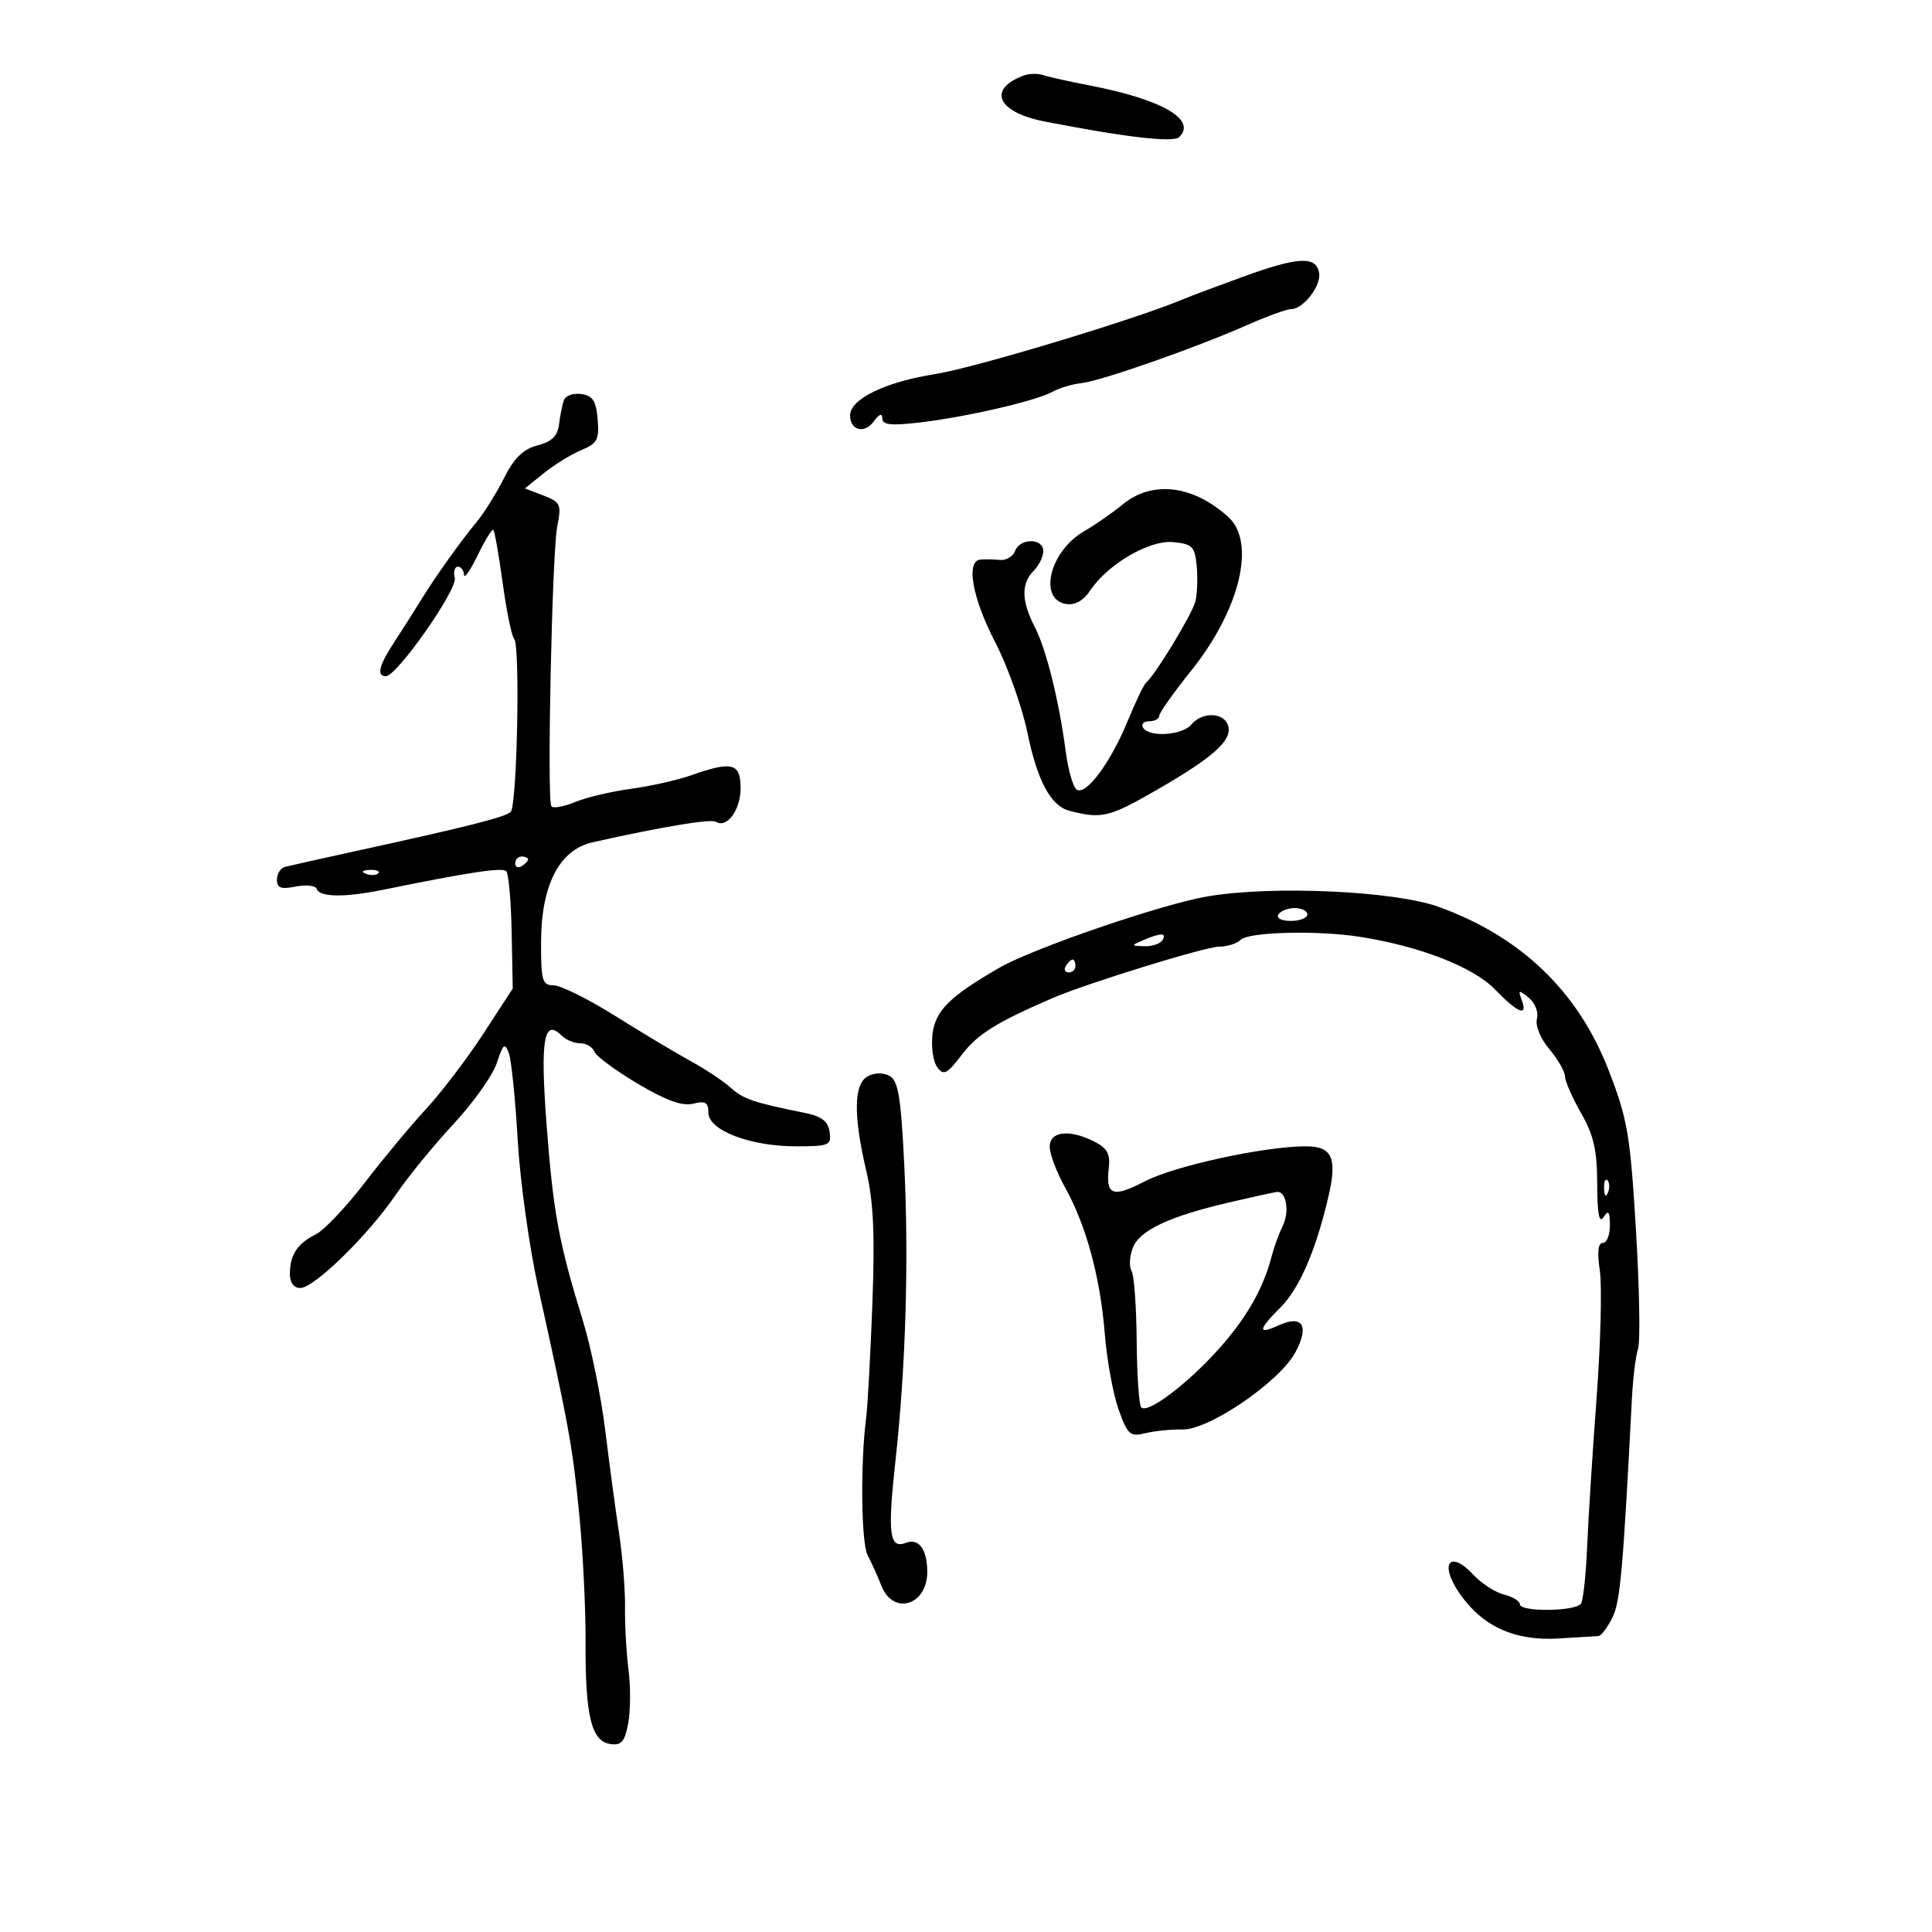 <svg xmlns="http://www.w3.org/2000/svg" width="300" height="300" viewBox="0 0 300 300" version="1.1">
	<path d="M 159 11.714 C 153.227 13.850, 154.855 17.440, 162.246 18.875 C 174.960 21.344, 182.221 22.179, 183.125 21.275 C 185.862 18.538, 180.373 15.410, 169 13.227 C 165.975 12.647, 162.825 11.944, 162 11.665 C 161.175 11.386, 159.825 11.408, 159 11.714 M 193 42.979 C 188.875 44.479, 184.825 45.996, 184 46.352 C 176.995 49.370, 151.460 57.098, 145.259 58.076 C 137.462 59.306, 132 61.956, 132 64.509 C 132 66.828, 134.228 67.409, 135.652 65.462 C 136.515 64.282, 137 64.096, 137 64.947 C 137 65.975, 138.301 66.125, 142.750 65.610 C 149.926 64.780, 160.878 62.254, 163.414 60.843 C 164.467 60.257, 166.492 59.649, 167.914 59.492 C 170.978 59.154, 185.630 54.023, 193.607 50.495 C 196.710 49.123, 199.798 48, 200.469 48 C 202.395 48, 205.211 44.334, 204.827 42.324 C 204.331 39.719, 201.544 39.873, 193 42.979 M 87.545 62.180 C 87.299 62.906, 86.964 64.598, 86.799 65.941 C 86.582 67.709, 85.662 68.598, 83.462 69.165 C 81.247 69.735, 79.842 71.105, 78.274 74.224 C 77.092 76.576, 75.192 79.625, 74.053 81 C 71.420 84.179, 67.506 89.677, 65.251 93.364 C 64.288 94.939, 62.487 97.772, 61.250 99.659 C 58.850 103.318, 58.431 105, 59.920 105 C 61.626 105, 71.054 91.554, 70.614 89.750 C 70.379 88.787, 70.595 88, 71.094 88 C 71.592 88, 72.022 88.563, 72.050 89.250 C 72.077 89.938, 73.035 88.570, 74.179 86.212 C 75.322 83.854, 76.418 82.084, 76.614 82.280 C 76.809 82.476, 77.460 86.206, 78.060 90.568 C 78.660 94.931, 79.462 98.823, 79.842 99.217 C 80.796 100.205, 80.293 125.114, 79.300 126.074 C 78.472 126.876, 72.631 128.354, 55.500 132.097 C 50 133.298, 44.938 134.429, 44.250 134.609 C 43.563 134.790, 43 135.683, 43 136.594 C 43 137.892, 43.633 138.123, 45.930 137.664 C 47.541 137.342, 49.004 137.507, 49.180 138.030 C 49.617 139.330, 53.513 139.380, 59.500 138.161 C 72.924 135.427, 77.995 134.662, 78.608 135.275 C 78.977 135.644, 79.356 139.895, 79.449 144.723 L 79.619 153.500 75.062 160.500 C 72.556 164.350, 68.541 169.626, 66.140 172.224 C 63.740 174.822, 59.436 179.997, 56.576 183.724 C 53.717 187.451, 50.332 191.022, 49.054 191.660 C 46.185 193.091, 45.035 194.825, 45.015 197.750 C 45.006 199.169, 45.602 200, 46.629 200 C 48.783 200, 57.200 191.775, 61.467 185.500 C 63.337 182.750, 67.371 177.812, 70.430 174.527 C 73.489 171.241, 76.511 166.982, 77.145 165.062 C 78.134 162.065, 78.398 161.849, 79.013 163.535 C 79.407 164.616, 80.025 170.675, 80.387 177 C 80.749 183.325, 82.189 193.675, 83.586 200 C 88.371 221.663, 88.889 224.518, 89.933 235 C 90.508 240.775, 90.956 249.775, 90.927 255 C 90.865 266.412, 91.827 270.381, 94.760 270.812 C 96.490 271.066, 97.009 270.468, 97.547 267.602 C 97.910 265.664, 97.932 261.924, 97.596 259.290 C 97.260 256.655, 97.015 252.284, 97.053 249.576 C 97.091 246.868, 96.675 241.693, 96.128 238.076 C 95.581 234.459, 94.609 227.225, 93.967 222 C 93.326 216.775, 91.759 209.125, 90.486 205 C 86.777 192.986, 85.908 188.281, 84.871 174.604 C 83.873 161.446, 84.446 158.046, 87.200 160.800 C 87.860 161.460, 89.162 162, 90.093 162 C 91.024 162, 92.007 162.577, 92.278 163.281 C 92.548 163.986, 95.579 166.230, 99.013 168.268 C 103.435 170.893, 105.948 171.800, 107.628 171.379 C 109.532 170.901, 110 171.178, 110 172.783 C 110 175.515, 116.473 178, 123.590 178 C 128.763 178, 129.117 177.849, 128.820 175.763 C 128.583 174.108, 127.590 173.343, 125 172.818 C 116.982 171.193, 115.404 170.658, 113.472 168.907 C 112.357 167.896, 109.567 166.041, 107.274 164.784 C 104.980 163.528, 99.693 160.363, 95.525 157.750 C 91.357 155.138, 87.058 153, 85.973 153 C 84.202 153, 84.002 152.308, 84.016 146.250 C 84.038 137.419, 86.867 131.949, 92.010 130.794 C 102.781 128.375, 110.374 127.113, 111.176 127.609 C 112.882 128.663, 115 125.765, 115 122.378 C 115 118.487, 113.683 118.142, 107.356 120.375 C 105.213 121.131, 100.994 122.080, 97.980 122.486 C 94.966 122.891, 91.047 123.820, 89.272 124.551 C 87.496 125.282, 85.848 125.563, 85.609 125.177 C 84.915 124.053, 85.720 85.883, 86.525 81.774 C 87.203 78.309, 87.052 77.970, 84.377 76.943 L 81.500 75.839 84.488 73.442 C 86.131 72.124, 88.742 70.521, 90.290 69.880 C 92.740 68.865, 93.065 68.249, 92.802 65.107 C 92.562 62.238, 92.039 61.435, 90.246 61.180 C 89.006 61.004, 87.790 61.454, 87.545 62.180 M 174.327 78.332 C 172.772 79.615, 170.057 81.501, 168.292 82.523 C 162.964 85.610, 161.169 93.163, 165.612 93.800 C 166.924 93.988, 168.273 93.232, 169.231 91.770 C 171.931 87.650, 178.445 83.824, 182.155 84.180 C 185.150 84.466, 185.534 84.855, 185.824 87.888 C 186.002 89.752, 185.907 92.236, 185.612 93.409 C 185.117 95.382, 179.356 104.862, 177.961 106 C 177.624 106.275, 176.331 108.975, 175.087 112 C 172.452 118.413, 168.659 123.526, 167.204 122.626 C 166.645 122.281, 165.875 119.636, 165.494 116.749 C 164.433 108.714, 162.457 100.784, 160.640 97.272 C 158.600 93.327, 158.556 90.587, 160.500 88.643 C 161.325 87.818, 162 86.436, 162 85.571 C 162 83.528, 158.397 83.522, 157.614 85.564 C 157.284 86.424, 156.223 87.047, 155.257 86.949 C 154.291 86.850, 152.938 86.822, 152.250 86.885 C 149.947 87.097, 150.966 92.836, 154.524 99.701 C 156.462 103.440, 158.732 109.829, 159.568 113.899 C 161.075 121.233, 163.180 125.141, 166.024 125.887 C 171.059 127.206, 172.219 126.928, 179.725 122.598 C 188.638 117.457, 191.522 114.802, 190.653 112.537 C 189.899 110.573, 186.617 110.551, 185 112.500 C 183.599 114.188, 178.447 114.532, 177.500 113 C 177.160 112.450, 177.584 112, 178.441 112 C 179.298 112, 180 111.624, 180 111.164 C 180 110.704, 182.236 107.541, 184.970 104.135 C 192.520 94.728, 195.065 84.230, 190.750 80.299 C 185.280 75.317, 178.907 74.553, 174.327 78.332 M 80 134.059 C 80 134.641, 80.450 134.840, 81 134.500 C 81.550 134.160, 82 133.684, 82 133.441 C 82 133.198, 81.550 133, 81 133 C 80.450 133, 80 133.477, 80 134.059 M 56.813 135.683 C 57.534 135.972, 58.397 135.936, 58.729 135.604 C 59.061 135.272, 58.471 135.036, 57.417 135.079 C 56.252 135.127, 56.015 135.364, 56.813 135.683 M 187.500 139.192 C 180.425 140.389, 160.433 147.243, 155.178 150.274 C 147.441 154.736, 145.226 156.941, 144.797 160.611 C 144.570 162.554, 144.901 164.851, 145.533 165.714 C 146.527 167.074, 147.049 166.802, 149.421 163.693 C 151.804 160.568, 154.821 158.696, 163.500 154.959 C 168.761 152.693, 187.187 147, 189.260 147 C 190.547 147, 192.083 146.517, 192.674 145.926 C 193.894 144.706, 204.535 144.437, 211.110 145.460 C 220.404 146.906, 228.749 150.146, 232.108 153.611 C 235.716 157.334, 237.295 157.954, 236.281 155.250 C 235.698 153.693, 235.819 153.657, 237.382 154.930 C 238.370 155.734, 238.928 157.169, 238.656 158.206 C 238.379 159.268, 239.200 161.272, 240.587 162.921 C 241.914 164.498, 243.005 166.399, 243.012 167.144 C 243.019 167.890, 244.144 170.458, 245.512 172.852 C 247.470 176.277, 248.003 178.621, 248.015 183.852 C 248.026 188.513, 248.320 190.052, 249 189 C 249.755 187.831, 249.973 188.107, 249.985 190.250 C 249.993 191.762, 249.499 193, 248.886 193 C 248.141 193, 247.986 194.423, 248.419 197.309 C 248.774 199.678, 248.548 208.566, 247.917 217.059 C 247.285 225.551, 246.623 235.986, 246.445 240.247 C 246.267 244.508, 245.843 248.446, 245.502 248.997 C 244.735 250.237, 236 250.340, 236 249.108 C 236 248.618, 234.888 247.938, 233.530 247.597 C 232.171 247.256, 230.034 245.872, 228.780 244.522 C 225.162 240.627, 223.462 242.743, 226.554 247.294 C 230.100 252.512, 235.165 254.850, 242 254.423 C 245.025 254.234, 247.826 254.062, 248.224 254.040 C 248.623 254.018, 249.575 252.762, 250.341 251.250 C 251.592 248.780, 252.011 244.110, 253.412 217 C 253.569 213.975, 253.994 210.571, 254.357 209.436 C 254.720 208.300, 254.572 199.989, 254.028 190.966 C 253.133 176.110, 252.731 173.765, 249.770 166.144 C 245.029 153.941, 236.190 145.446, 223.427 140.828 C 216.541 138.337, 197.644 137.476, 187.500 139.192 M 198.500 142 C 198.149 142.567, 198.990 143, 200.441 143 C 201.848 143, 203 142.550, 203 142 C 203 141.450, 202.127 141, 201.059 141 C 199.991 141, 198.840 141.450, 198.500 142 M 177.500 146 C 175.572 146.829, 175.579 146.862, 177.691 146.930 C 178.896 146.968, 180.160 146.550, 180.500 146 C 181.231 144.817, 180.252 144.817, 177.500 146 M 165.500 150 C 165.160 150.550, 165.359 151, 165.941 151 C 166.523 151, 167 150.550, 167 150 C 167 149.450, 166.802 149, 166.559 149 C 166.316 149, 165.840 149.450, 165.500 150 M 134.724 167.134 C 132.562 168.344, 132.493 173.224, 134.515 181.803 C 135.632 186.538, 135.867 191.683, 135.461 202.490 C 135.164 210.401, 134.728 218.365, 134.493 220.187 C 133.585 227.214, 133.722 239.596, 134.729 241.502 C 135.310 242.601, 136.274 244.738, 136.871 246.250 C 138.714 250.916, 144.016 249.276, 143.985 244.050 C 143.964 240.562, 142.668 238.806, 140.678 239.570 C 138.099 240.560, 137.795 238.207, 139.040 226.894 C 140.649 212.268, 141.141 195.636, 140.405 180.725 C 139.888 170.263, 139.473 167.788, 138.111 167.060 C 137.117 166.527, 135.755 166.557, 134.724 167.134 M 163 178.058 C 163 179.189, 164.068 182.028, 165.373 184.366 C 168.657 190.248, 170.845 198.297, 171.546 207.073 C 171.873 211.158, 172.837 216.455, 173.688 218.844 C 175.099 222.800, 175.472 223.130, 177.869 222.543 C 179.316 222.189, 181.898 221.931, 183.606 221.971 C 187.713 222.067, 198.692 214.565, 201.148 209.985 C 203.363 205.854, 202.265 204.103, 198.527 205.806 C 195.240 207.304, 195.333 206.513, 198.861 202.985 C 201.768 200.078, 204.310 194.205, 206.255 185.904 C 207.682 179.813, 206.885 178, 202.781 178.001 C 196.339 178.004, 182.420 181.027, 177.772 183.434 C 172.721 186.049, 171.663 185.639, 172.181 181.268 C 172.423 179.217, 171.900 178.265, 170 177.300 C 166.078 175.307, 163 175.640, 163 178.058 M 249.079 184.583 C 249.127 185.748, 249.364 185.985, 249.683 185.188 C 249.972 184.466, 249.936 183.603, 249.604 183.271 C 249.272 182.939, 249.036 183.529, 249.079 184.583 M 191 186.680 C 181.526 188.884, 176.934 191.042, 175.893 193.781 C 175.394 195.094, 175.309 196.692, 175.705 197.332 C 176.101 197.972, 176.460 202.865, 176.503 208.205 C 176.546 213.546, 176.866 218.199, 177.213 218.546 C 178.219 219.552, 184.379 214.909, 189.233 209.486 C 193.585 204.623, 196.182 200.064, 197.483 195 C 197.837 193.625, 198.607 191.518, 199.196 190.317 C 200.277 188.112, 199.721 184.930, 198.281 185.084 C 197.852 185.130, 194.575 185.848, 191 186.680" stroke="none" fill="black" fill-rule="evenodd"/>
</svg>